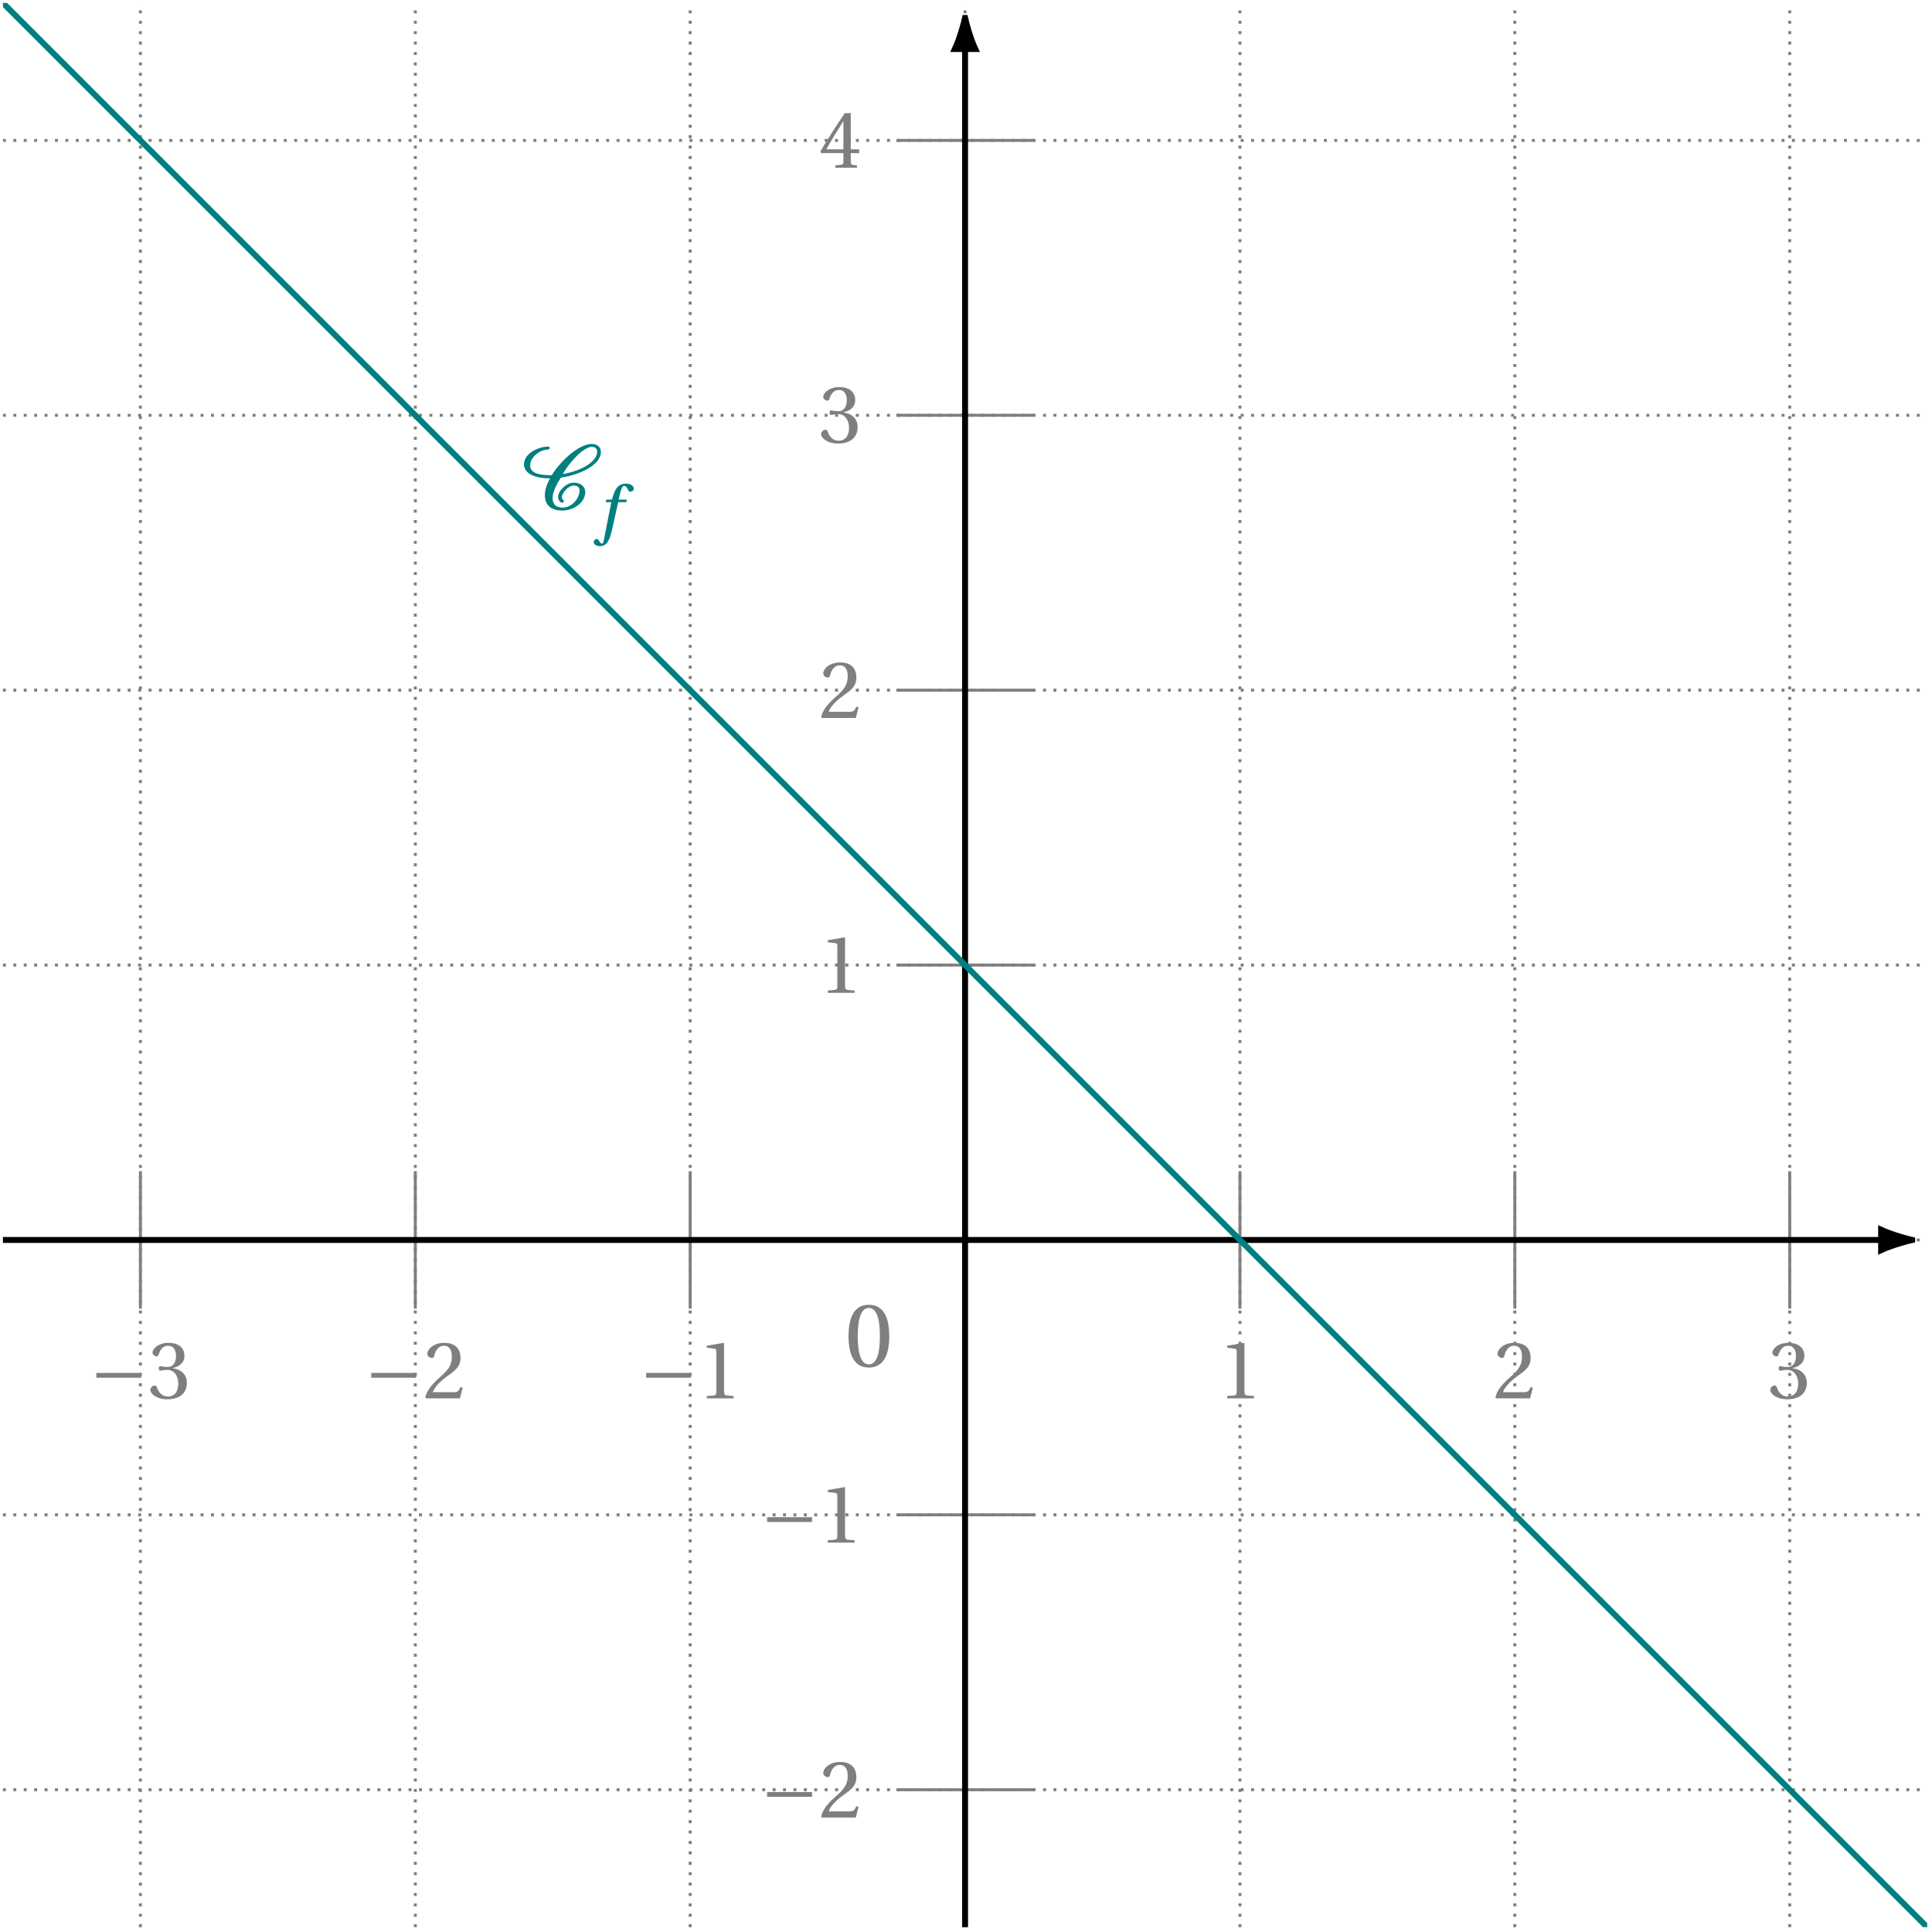 <svg xmlns="http://www.w3.org/2000/svg" xmlns:xlink="http://www.w3.org/1999/xlink" width="258.75pt" height="258.75pt" viewBox="0 0 258.75 258.75"><defs><path id="b" d="M.5-4.062C.5-1.625 1.219.141 3.219.141c2.016 0 2.734-1.766 2.734-4.203s-.719-4.203-2.734-4.203C1.219-8.266.5-6.5.5-4.062m1.234 0c0-1.984.328-3.781 1.484-3.781S4.703-6.047 4.703-4.062c0 1.984-.328 3.781-1.484 3.781S1.734-2.078 1.734-4.062m0 0"/><path id="k" d="M.406-6.062c0 1.062 1.062 1.891 3.484 1.891-.391.719-.688 1.453-.688 2.25 0 1.344.828 2.062 2.359 2.062 1.484 0 3.047-1.078 3.047-2.453 0-.828-.688-1.281-1.562-1.281-.953 0-2.078 1.078-2.078 1.922 0 .266.188.75.562.75.094 0 .234-.078.234-.188 0-.156-.281-.172-.281-.547 0-.594.875-1.547 1.562-1.547.5 0 .797.188.797.672C7.844-1.469 6.812-.25 5.562-.25c-.875 0-1.328-.469-1.328-1.281 0-.906.625-1.969 1.109-2.734 2.703-.422 5.359-1.75 5.359-3.438 0-.656-.516-1.078-1.219-1.078-1.609 0-4.031 2.047-5.359 4.188-1.094-.016-2.891-.031-2.891-1.328 0-1.188 1.453-2.109 2.359-2.109.172 0 .266-.109.266-.203 0-.109-.094-.188-.203-.188-1.359 0-3.25.922-3.25 2.359M5.594-4.75C6.484-6.312 8.375-8.391 9.484-8.391c.422 0 .719.234.719.641 0 1.359-2.125 2.594-4.609 3m0 0"/><path id="c" d="M.938-2.766h6.016v-.641H.938Zm0 0"/><path id="d" d="M.297-1.125c0 .469.75 1.25 2.297 1.25 1.578 0 2.594-.797 2.594-2.203 0-1.453-1.266-1.891-1.875-1.953v-.047c.594-.094 1.547-.531 1.547-1.609 0-1.219-.953-1.75-2.125-1.75-1.438 0-2.156.844-2.156 1.297 0 .344.391.531.547.531.125 0 .219-.078.266-.219.234-.75.641-1.219 1.266-1.219.859 0 1.078.75 1.078 1.359 0 .656-.234 1.484-1.156 1.484-.531 0-.828-.109-.953-.109-.141 0-.203.109-.203.312 0 .188.062.297.203.297.125 0 .422-.109.953-.109.922 0 1.453.844 1.453 1.797C4.031-.703 3.391-.25 2.609-.25c-.719 0-1.203-.547-1.406-1.156-.078-.219-.172-.312-.328-.312-.203 0-.578.203-.578.594m0 0"/><path id="e" d="M.297-.109.406 0H4.938l.375-1.438L5-1.5c-.234.594-.453.672-.891.672H1.312c.172-.562.828-1.344 1.844-2.078 1.047-.766 1.859-1.266 1.859-2.484C5.016-6.922 4-7.438 2.859-7.438c-1.516 0-2.281.906-2.281 1.484 0 .359.422.547.609.547.203 0 .266-.125.312-.312.172-.734.609-1.328 1.281-1.328.844 0 1.078.688 1.078 1.5 0 1.172-.594 1.828-1.547 2.672C.969-1.703.5-.953.297-.109m0 0"/><path id="f" d="M1.188 0h3.594v-.312l-.922-.078C3.625-.422 3.5-.5 3.5-.938V-7.375l-.047-.062-2.266.391v.266l1.031.125c.172.016.25.109.25.422V-.938c0 .438-.109.516-.359.547L1.188-.312Zm0 0"/><path id="h" d="m.203-2.188.094.234h2.984v1.109c0 .375-.109.438-.375.453l-.703.078V0h2.891v-.312l-.5-.062c-.25-.031-.328-.094-.328-.469v-1.109h1.125v-.516h-1.125V-7.312h-.797C2.438-5.797 1.203-3.906.203-2.188M1-2.469C1.656-3.656 2.438-4.922 3.281-6.25v3.781Zm0 0"/><path id="l" d="M-.188 1.531c.016.297.375.531.844.531.891 0 1.297-.719 1.641-2.312l.797-3.578h1.078l.094-.344H3.156l.25-1.047c.141-.562.297-.781.5-.781s.344.156.547.594c.047.094.125.172.266.172.203 0 .469-.172.469-.406 0-.375-.469-.672-1.031-.672-1.078 0-1.516.766-1.812 1.859L2.25-4.172h-.734l-.109.344h.766l-1 5.062c-.078.438-.156.5-.234.5-.094 0-.234-.078-.453-.438-.062-.094-.125-.203-.25-.203-.203 0-.422.219-.422.438m0 0"/><clipPath id="a"><path d="M0 0h258.5v258.5H0Zm0 0"/></clipPath><clipPath id="g"><path d="M240 153h18.5v26H240Zm0 0"/></clipPath><clipPath id="i"><path d="M128 6h2v252.5h-2Zm0 0"/></clipPath><clipPath id="j"><path d="M.395.395h257.711v257.707H.395Zm0 0"/></clipPath></defs><g clip-path="url(#a)"><path fill="none" stroke="#7F7F7F" stroke-dasharray=".398 .995" stroke-miterlimit="10" stroke-width=".398" d="M.395 239.695h257.711M.395 202.879h257.711M.395 166.066h257.711M.395 129.25h257.711M.395 92.434h257.711M.395 55.617h257.711M.395 18.805h257.711M18.805 258.102V.394m36.816 257.707V.394m36.812 257.707V.394M129.25 258.102V.394m36.816 257.707V.394m36.812 257.707V.394m36.816 257.707V.394"/></g><use xlink:href="#b" x="113.143" y="183.013" fill="#7F7F7F"/><path fill="none" stroke="#7F7F7F" stroke-miterlimit="10" stroke-width=".398" d="M18.805 156.859v18.41"/><g fill="#7F7F7F"><use xlink:href="#c" x="11.969" y="187.281"/><use xlink:href="#d" x="19.841" y="187.281"/></g><path fill="none" stroke="#7F7F7F" stroke-miterlimit="10" stroke-width=".398" d="M55.621 156.859v18.41"/><g fill="#7F7F7F"><use xlink:href="#c" x="48.785" y="187.281"/><use xlink:href="#e" x="56.657" y="187.281"/></g><path fill="none" stroke="#7F7F7F" stroke-miterlimit="10" stroke-width=".398" d="M92.434 156.859v18.41"/><g fill="#7F7F7F"><use xlink:href="#c" x="85.599" y="187.281"/><use xlink:href="#f" x="93.471" y="187.281"/></g><path fill="none" stroke="#7F7F7F" stroke-miterlimit="10" stroke-width=".398" d="M166.066 156.859v18.41"/><use xlink:href="#f" x="163.165" y="187.281" fill="#7F7F7F"/><path fill="none" stroke="#7F7F7F" stroke-miterlimit="10" stroke-width=".398" d="M202.879 156.859v18.41"/><use xlink:href="#e" x="199.981" y="187.281" fill="#7F7F7F"/><path fill="none" stroke="#7F7F7F" stroke-miterlimit="10" stroke-width=".398" d="M239.695 156.859v18.41"/><use xlink:href="#d" x="236.795" y="187.281" fill="#7F7F7F"/><path fill="none" stroke="#000" stroke-miterlimit="10" stroke-width=".796" d="M.395 166.066h251.539"/><path d="M256.094 166.066c-.512-.109-2.758-.711-4.16-1.363v2.723c1.402-.652 3.648-1.254 4.16-1.359m0 0"/><g clip-path="url(#g)"><path fill="none" stroke="#000" stroke-miterlimit="10" stroke-width=".796" d="M256.094 166.066c-.512-.109-2.758-.711-4.16-1.363v2.723c1.402-.652 3.648-1.254 4.16-1.359Zm0 0"/></g><path fill="none" stroke="#7F7F7F" stroke-miterlimit="10" stroke-width=".398" d="M138.453 239.695h-18.406"/><g fill="#7F7F7F"><use xlink:href="#c" x="101.804" y="243.415"/><use xlink:href="#e" x="109.676" y="243.415"/></g><path fill="none" stroke="#7F7F7F" stroke-miterlimit="10" stroke-width=".398" d="M138.453 202.879h-18.406"/><g fill="#7F7F7F"><use xlink:href="#c" x="101.804" y="206.6"/><use xlink:href="#f" x="109.676" y="206.6"/></g><path fill="none" stroke="#7F7F7F" stroke-miterlimit="10" stroke-width=".398" d="M138.453 129.25h-18.406"/><use xlink:href="#f" x="109.676" y="132.971" fill="#7F7F7F"/><path fill="none" stroke="#7F7F7F" stroke-miterlimit="10" stroke-width=".398" d="M138.453 92.434h-18.406"/><use xlink:href="#e" x="109.676" y="96.156" fill="#7F7F7F"/><path fill="none" stroke="#7F7F7F" stroke-miterlimit="10" stroke-width=".398" d="M138.453 55.617h-18.406"/><use xlink:href="#d" x="109.676" y="59.277" fill="#7F7F7F"/><path fill="none" stroke="#7F7F7F" stroke-miterlimit="10" stroke-width=".398" d="M138.453 18.805h-18.406"/><use xlink:href="#h" x="109.676" y="22.462" fill="#7F7F7F"/><g clip-path="url(#i)"><path fill="none" stroke="#000" stroke-miterlimit="10" stroke-width=".796" d="M129.25 258.102V6.566"/></g><path stroke="#000" stroke-miterlimit="10" stroke-width=".796" d="M129.25 2.406c-.105.512-.707 2.758-1.363 4.16h2.727c-.656-1.402-1.258-3.648-1.363-4.16Zm0 0"/><g clip-path="url(#j)"><path fill="none" stroke="#007F7F" stroke-miterlimit="10" stroke-width=".796" d="m.395.394 10.738 10.738 10.738 10.738 10.738 10.738c2.98 2.977 7.758 7.758 10.738 10.734 2.977 2.98 7.758 7.758 10.734 10.738L64.82 64.82l10.738 10.738c2.98 2.977 7.758 7.758 10.738 10.738 2.98 2.977 7.758 7.758 10.738 10.734 2.977 2.98 7.758 7.758 10.734 10.738l10.738 10.738 10.738 10.738c2.98 2.977 7.758 7.758 10.738 10.734 2.977 2.98 7.758 7.758 10.734 10.738l10.738 10.738 10.738 10.738 10.738 10.738c2.98 2.977 7.758 7.758 10.738 10.734 2.977 2.98 7.758 7.758 10.734 10.738l10.738 10.738 10.738 10.738c2.98 2.977 7.758 7.758 10.738 10.734 2.977 2.98 7.758 7.758 10.738 10.738 2.977 2.98 10.734 10.738 10.734 10.738"/></g><use xlink:href="#k" x="69.774" y="68.236" fill="#007F7F"/><use xlink:href="#l" x="79.699" y="71.083" fill="#007F7F"/></svg>